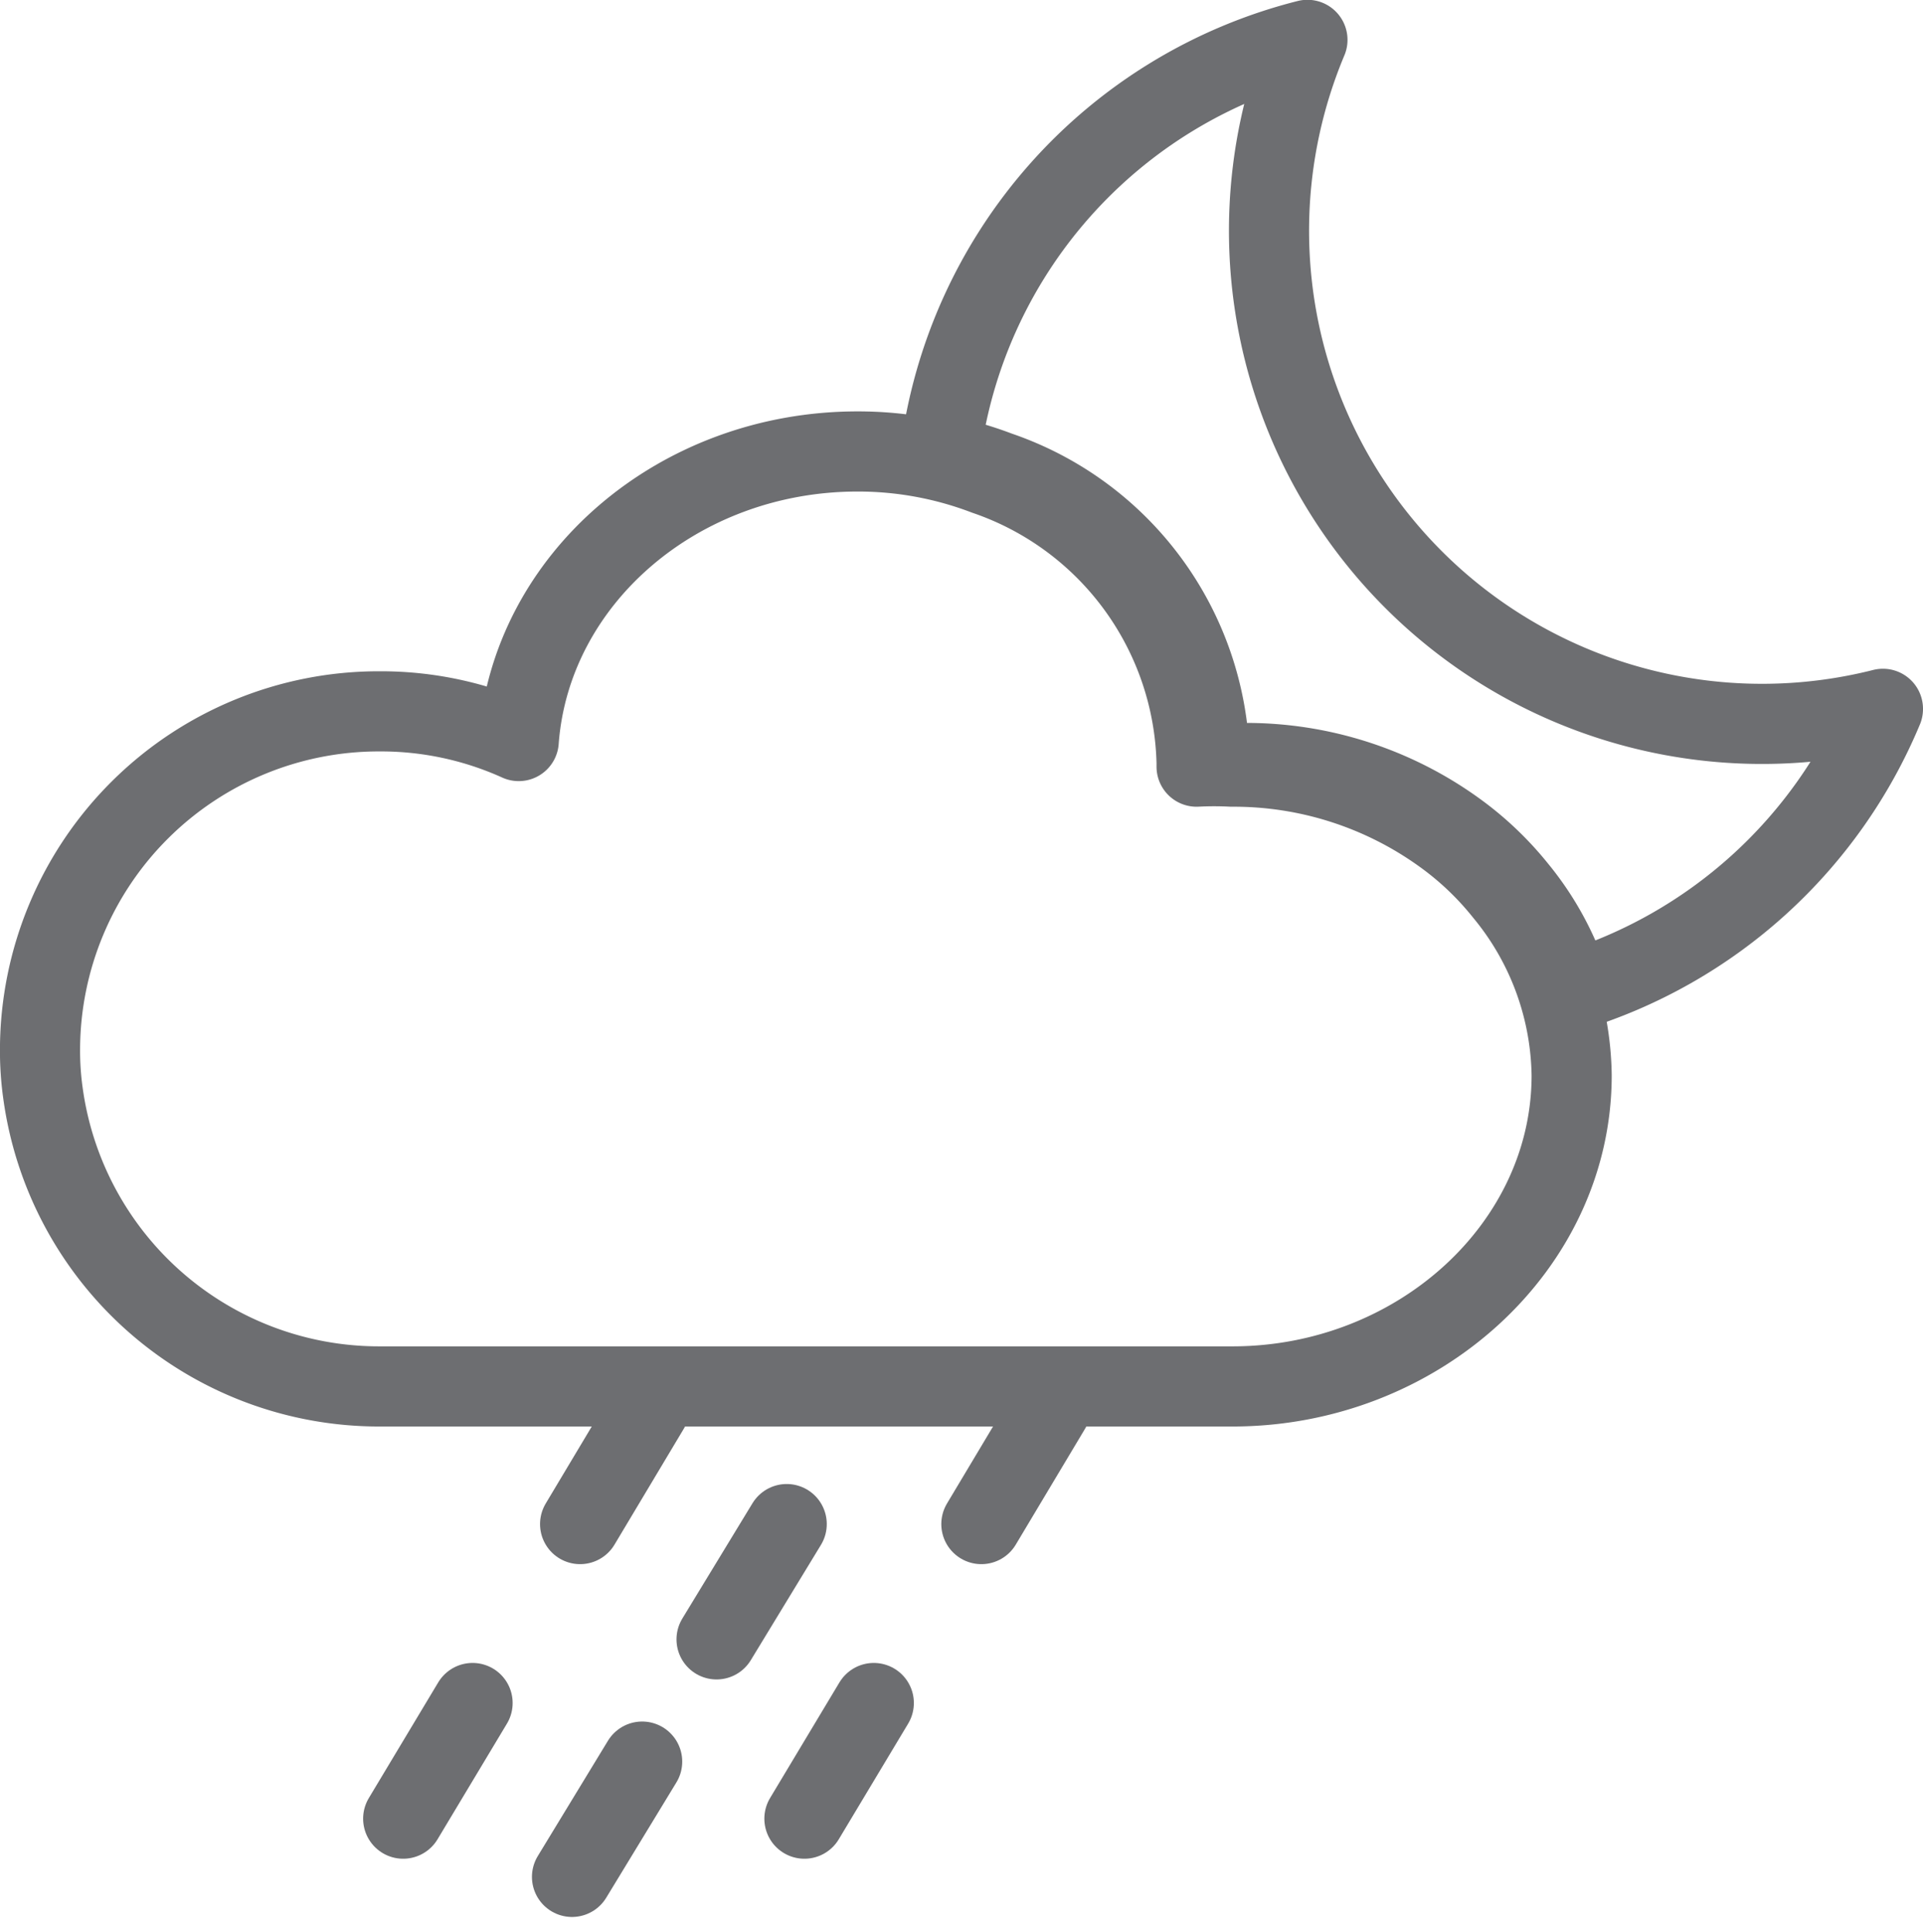 <svg xmlns="http://www.w3.org/2000/svg" width="48" height="48.21" viewBox="0 0 48 48.21">
  <g id="ic_weather_12" transform="translate(574 1077)">
    <rect id="Rectangle_7" data-name="Rectangle 7" width="48" height="48" transform="translate(-574 -1077)" fill="#ffd2d2" opacity="0"/>
    <g id="Group_29" data-name="Group 29" transform="translate(28.63 -5.33)">
      <path id="Path_20" data-name="Path 20" d="M298.154,468.023a12.325,12.325,0,0,1-7.774,7.043,7.33,7.33,0,0,0-1.357-2.55,7.838,7.838,0,0,0-1.53-1.453,8.936,8.936,0,0,0-5.272-1.693,8.445,8.445,0,0,0-.875,0v-.1a7.784,7.784,0,0,0-5.273-7.178,8.731,8.731,0,0,0-1.453-.414,12.267,12.267,0,0,1,9.169-10.353,12.306,12.306,0,0,0,14.365,16.693Z" transform="translate(-853.784 -1522)" fill="none" stroke="#6d6e71" stroke-linecap="round" stroke-linejoin="round" stroke-width="2"/>
      <path id="Path_21" data-name="Path 21" d="M289.5,477.567c0,4.282-3.849,7.764-8.467,7.764H259.746a8.466,8.466,0,0,1-8.4-7.292,7.621,7.621,0,0,1-.077-1.135,8.457,8.457,0,0,1,8.476-8.419,8.344,8.344,0,0,1,3.473.741c.3-4.042,3.983-7.226,8.457-7.226a8.933,8.933,0,0,1,3.2.587,7.783,7.783,0,0,1,5.263,7.178v.1a8.45,8.45,0,0,1,.876,0,8.927,8.927,0,0,1,5.272,1.684,7.714,7.714,0,0,1,1.53,1.453A7.313,7.313,0,0,1,289.5,477.567Z" transform="translate(-852.9 -1522.404)" fill="none" stroke="#6d6e71" stroke-linecap="round" stroke-linejoin="round" stroke-width="2"/>
      <line id="Line_45" data-name="Line 45" x1="1.732" y2="2.896" transform="translate(-588.15 -1036.534)" fill="none" stroke="#6d6e71" stroke-linecap="round" stroke-linejoin="round" stroke-width="2"/>
      <line id="Line_46" data-name="Line 46" x1="1.732" y2="2.886" transform="translate(-592.566 -1029.173)" fill="none" stroke="#6d6e71" stroke-linecap="round" stroke-linejoin="round" stroke-width="2"/>
      <line id="Line_47" data-name="Line 47" x1="1.751" y2="2.877" transform="translate(-584.744 -1033.638)" fill="none" stroke="#6d6e71" stroke-linecap="round" stroke-linejoin="round" stroke-width="2"/>
      <line id="Line_48" data-name="Line 48" x1="1.751" y2="2.877" transform="translate(-588.352 -1027.711)" fill="none" stroke="#6d6e71" stroke-linecap="round" stroke-linejoin="round" stroke-width="2"/>
      <line id="Line_49" data-name="Line 49" x1="1.732" y2="2.896" transform="translate(-578.134 -1036.534)" fill="none" stroke="#6d6e71" stroke-linecap="round" stroke-linejoin="round" stroke-width="2"/>
      <line id="Line_50" data-name="Line 50" x1="1.732" y2="2.886" transform="translate(-582.551 -1029.173)" fill="none" stroke="#6d6e71" stroke-linecap="round" stroke-linejoin="round" stroke-width="2"/>
    </g>
  </g>
</svg>
